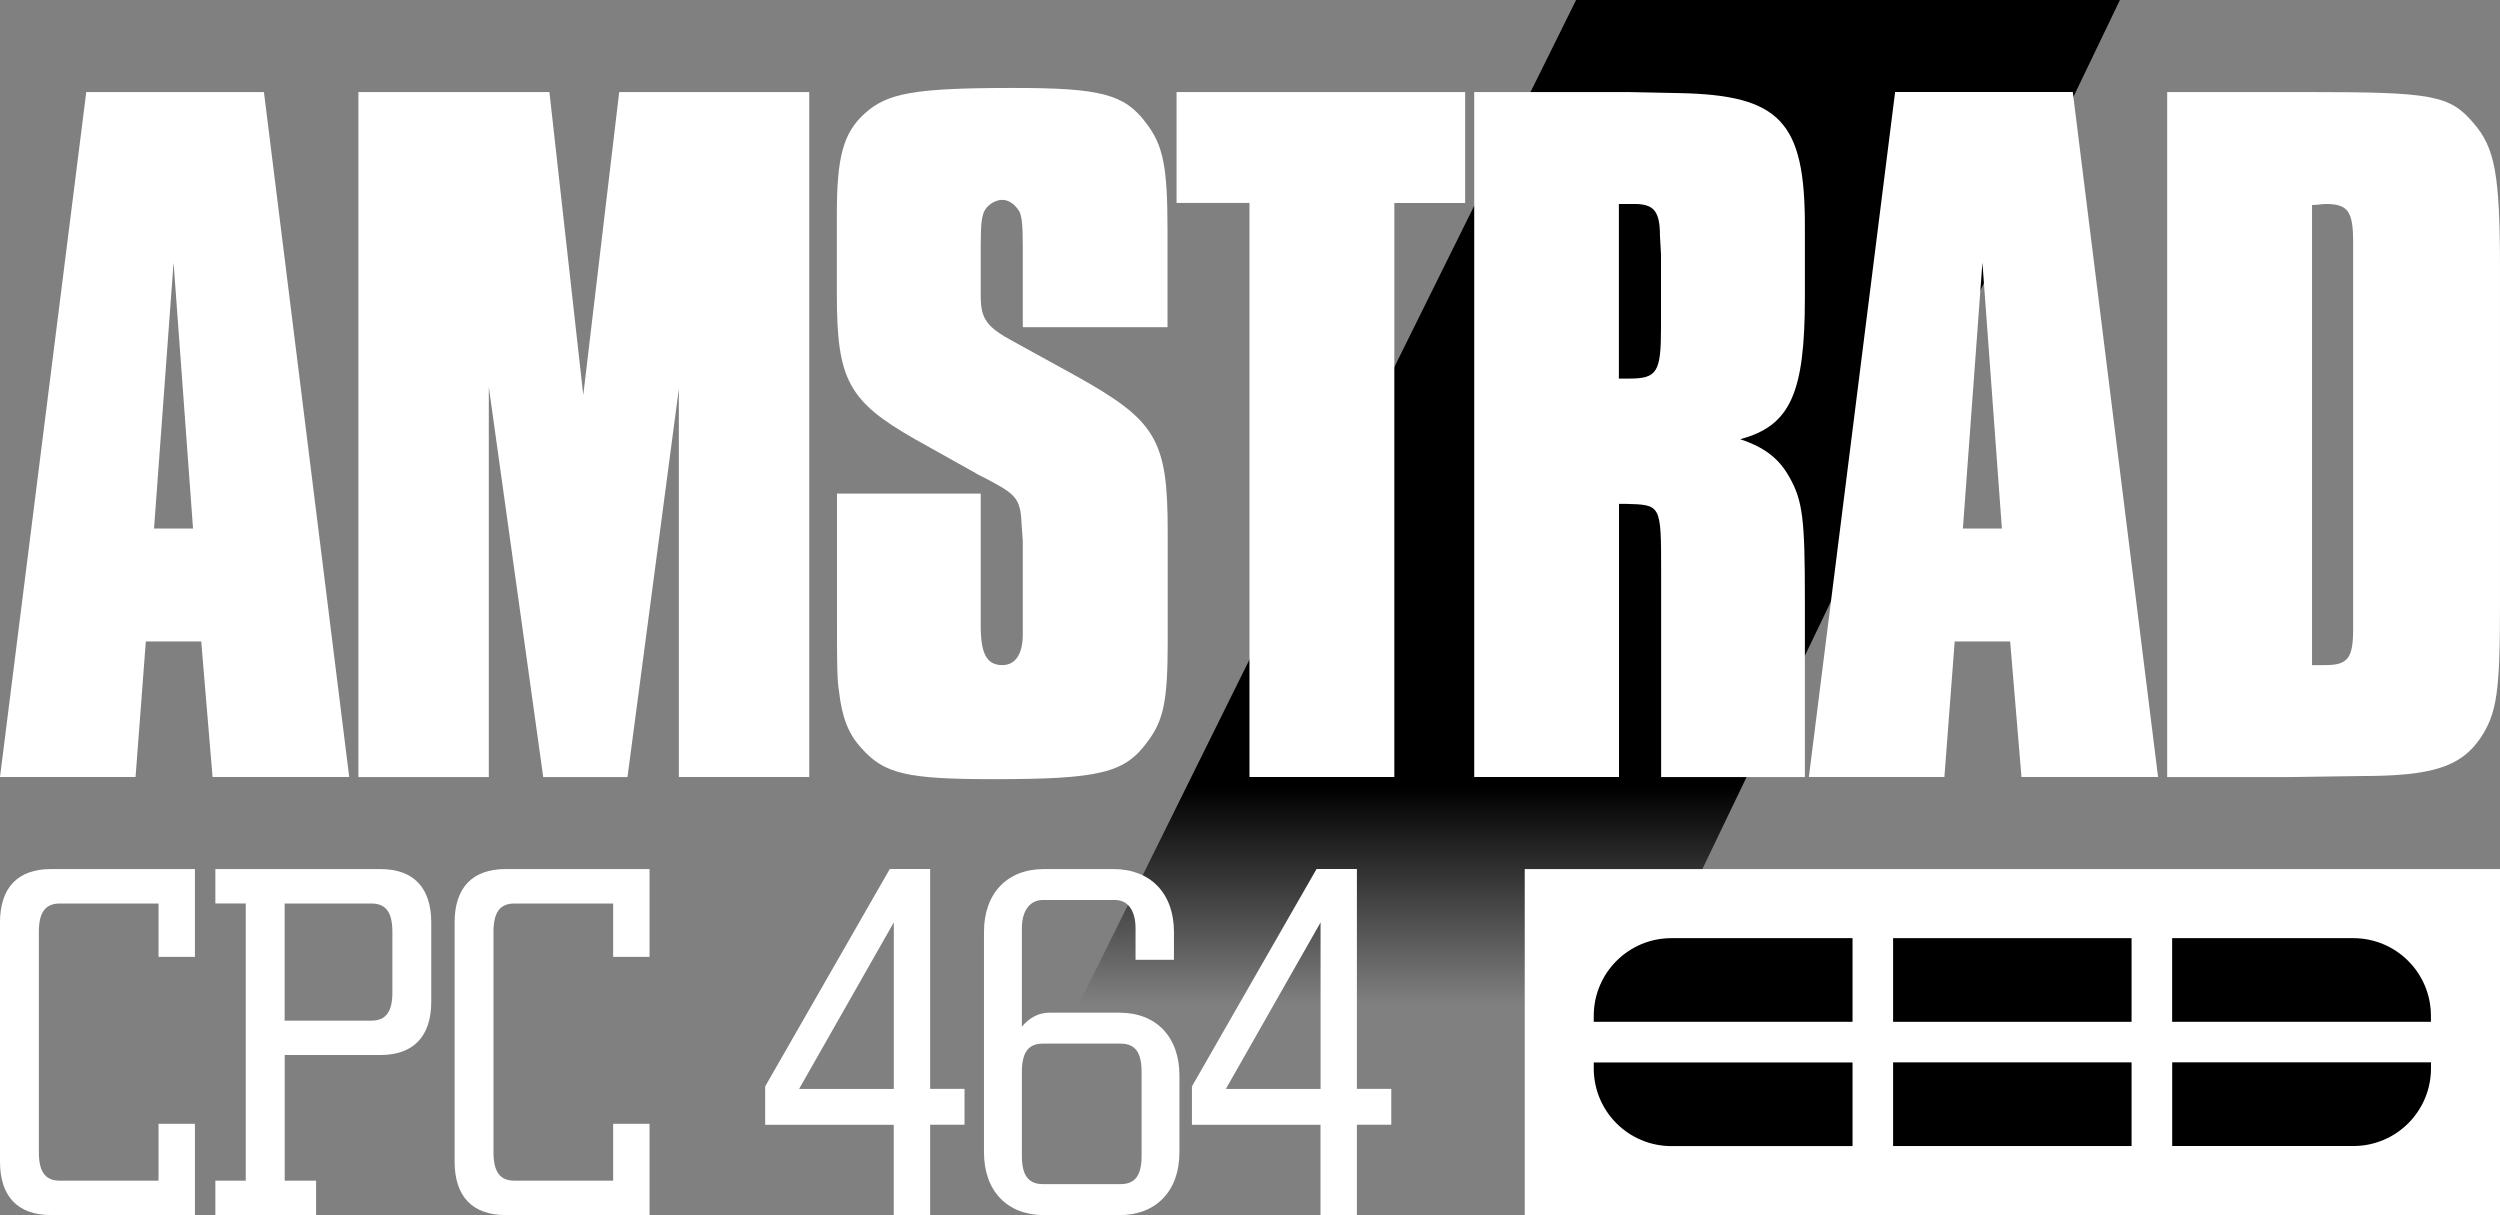 <?xml version="1.0" encoding="utf-8"?>
<!-- Generator: Adobe Illustrator 25.0.0, SVG Export Plug-In . SVG Version: 6.00 Build 0)  -->
<svg version="1.1" id="Layer_1" xmlns="http://www.w3.org/2000/svg" xmlns:xlink="http://www.w3.org/1999/xlink" x="0px" y="0px"
	 viewBox="0 0 3840 1866.3" style="enable-background:new 0 0 3840 1866.3;" xml:space="preserve">
<rect x="0" y="0" width="3840" height="1866.3" fill="#808080" stroke="none"/>
<style type="text/css">
	.st0{fill:url(#SVGID_1_);}
	.st1{fill:#FF4864;}
	.st2{fill:#28B872;}
	.st3{fill:#3EA9EF;}
	.st4{fill:#C0214E;}
	.st5{fill:url(#SVGID_2_);}
	.st6{fill:#FFFFFF;}
	.st7{fill:url(#SVGID_3_);}
</style>
<g>
	<g>
		<linearGradient id="SVGID_1_" gradientUnits="userSpaceOnUse" x1="2376.492" y1="1866.337" x2="2376.492" y2="0">
			<stop  offset="0.174" style="stop-color:#000000;stop-opacity:0"/>
			<stop  offset="0.352" style="stop-color:#000000"/>
		</linearGradient>
		<polygon class="st0" points="2420.9,0 1496.7,1866.3 2359.5,1866.3 3256.2,0 		"/>
	</g>
	<g>
		<path class="st6" d="M0,1784.4v-367.6c0-53.6,27.6-81.9,78.1-81.9h221.3v134.8h-55.9v-81.9H91.9c-23,0-32.2,14.5-32.2,43.6v338.5
			c0,29.1,9.2,43.6,32.2,43.6h151.6v-87.3h55.9v140.1H78.1C27.6,1866.3,0,1838,0,1784.4z"/>
		<path class="st6" d="M330.8,1813.5h46.7v-425.8h-46.7v-52.8h253.5c50.5,0,78.1,28.3,78.1,81.9v121.8c0,53.6-27.6,81.9-78.1,81.9
			h-147v193h48.2v52.8H330.8V1813.5z M570.5,1567.7c23,0,32.2-14.5,32.2-43.6v-92.7c0-29.1-9.2-43.6-32.2-43.6H437.2v179.9H570.5z"
			/>
		<path class="st6" d="M698.3,1784.4v-367.6c0-53.6,27.6-81.9,78.1-81.9h221.3v134.8h-55.9v-81.9H790.2c-23,0-32.2,14.5-32.2,43.6
			v338.5c0,29.1,9.2,43.6,32.2,43.6h151.6v-87.3h55.9v140.1H776.4C725.9,1866.3,698.3,1838,698.3,1784.4z"/>
		<path class="st6" d="M1372.9,1727.7h-197.6v-59l191.4-333.9h62v337.7h52.8v55.1h-52.8v138.6h-55.9V1727.7z M1372.9,1672.6v-255.8
			l-145.5,255.8H1372.9z"/>
		<path class="st6" d="M1803.2,1431.4v42.9h-59V1426c0-28.3-12.3-43.6-31.4-43.6h-111c-19.1,0-32.2,15.3-32.2,43.6v150.9
			c12.3-14.6,26.8-21.4,42.1-21.4h108c55.9,0,91.9,36.8,91.9,96.5v117.9c0,59.7-36,96.5-91.9,96.5h-116.4
			c-55.9,0-91.9-36.8-91.9-96.5v-338.5c0-59.7,36-96.5,91.9-96.5h107.2C1766.5,1334.9,1803.2,1371.7,1803.2,1431.4z M1753.5,1646.6
			c0-29.1-9.2-43.6-32.2-43.6h-119.5c-23,0-32.2,14.5-32.2,43.6v128.6c0,29.1,9.2,43.6,32.2,43.6h119.5c23,0,32.2-14.5,32.2-43.6
			V1646.6z"/>
		<path class="st6" d="M2028.4,1727.7h-197.6v-59l191.4-333.9h62v337.7h52.8v55.1h-52.8v138.6h-55.9V1727.7z M2028.4,1672.6v-255.8
			l-145.5,255.8H2028.4z"/>
	</g>
	<g>
		<rect x="2342" y="1334.9" class="st6" width="1498" height="531.4"/>
		<g>
			<path d="M2845.5,1569.5V1441h-278.2c-65.9,0-119.3,53.4-119.3,119.3v9.2H2845.5z"/>
			<path d="M2448,1631.8v9.3c0,65.9,53.4,119.3,119.3,119.3h278.2v-128.5H2448z"/>
		</g>
		<g>
			<rect x="2907.8" y="1441" width="366.3" height="128.5"/>
			<rect x="2907.8" y="1631.8" width="366.3" height="128.5"/>
		</g>
		<g>
			<path d="M3733.9,1569.5v-9.2c0-65.9-53.4-119.3-119.3-119.3h-278.2v128.5H3733.9z"/>
			<path d="M3336.5,1631.8v128.5h278.2c65.9,0,119.3-53.4,119.3-119.3v-9.3H3336.5z"/>
		</g>
	</g>
	<path class="st6" d="M536.4,1193.5H326.5l-17.4-208.2H224l-15.8,208.2H0L132.5,141.4h272.9L536.4,1193.5z M266.6,403.2l-30,408.6
		h59.9L266.6,403.2z"/>
	<path class="st6" d="M1243,1193.5h-200.3V597.3l-78.9,596.3H834.4l-83.6-599.4v599.4H550.5V141.4h293.4l52,465.4l55.2-465.4H1243
		V1193.5z"/>
	<path class="st6" d="M1571,502.6V378c0-33.1-1.6-44.2-4.7-52.1c-6.3-11-15.8-18.9-26.8-18.9c-11,0-23.7,7.9-28.4,18.9
		c-3.2,9.5-4.7,17.4-4.7,52.1v77.3c0,34.7,9.5,47.3,50.5,69.4l94.7,52.1c124.6,69.4,142,97.8,142,239.8v168.8
		c0,91.5-6.3,121.5-31.6,154.6c-34.7,47.3-72.6,56.8-236.6,56.8c-130.9,0-167.2-7.9-201.9-47.3c-20.5-22.1-30-47.3-34.7-86.8
		c-3.2-20.5-3.2-44.2-3.2-115.2V758.2h220.8v176.7v26.8c0,42.6,9.5,59.9,33.1,59.9c20.5,0,31.5-17.4,31.5-47.3v-26.8V830.7
		l-1.6-22.1c-1.6-39.4-6.3-47.3-44.2-67.8c-14.2-7.9-25.2-12.6-26.8-14.2l-93.1-52.1c-102.5-58.4-119.9-91.5-119.9-222.4v-123
		c0-86.8,9.5-124.6,42.6-154.6c34.7-31.5,75.7-39.4,228.7-39.4c134.1,0,170.4,9.5,203.5,53.6c26.8,34.7,33.1,67.8,33.1,165.6v148.3
		H1571z"/>
	<path class="st6" d="M2141.6,1193.5h-222.4V311.7h-112V141.4h443.3v170.4h-108.8V1193.5z"/>
	<path class="st6" d="M2500.9,141.4l78.9,1.6c154.6,3.1,192.5,44.2,192.5,203.5v110.4c0,146.7-22.1,197.2-99.4,217.7
		c37.9,12.6,59.9,30,75.7,58.4c20.5,36.3,23.7,64.7,23.7,187.7v272.9h-220.8V878c0-104.1,0-102.5-55.2-104.1c-3.1,0-4.7,0-9.5,0
		v419.6h-222.4V141.4H2500.9z M2502.4,581.5c42.6,0,48.9-9.5,48.9-77.3V390.6l-1.6-28.4c0-37.9-9.5-48.9-39.4-48.9h-14.2h-9.5v268.2
		C2494.5,581.5,2499.3,581.5,2502.4,581.5z"/>
	<path class="st6" d="M3314.8,1193.5H3105l-17.4-208.2h-85.2l-15.8,208.2h-208.2l132.5-1052.2h272.9L3314.8,1193.5z M3045,403.2
		l-30,408.6h59.9L3045,403.2z"/>
	<path class="st6" d="M3545,141.4c190.9,0,217.7,4.7,254,47.3c33.1,37.9,41,78.9,41,224v519c0,129.4-4.7,164.1-30,201.9
		c-30,44.2-74.1,58.4-183,58.4l-112,1.6h-186.2V141.4H3545z M3571.8,1021.6c34.7,0,42.6-11,42.6-55.2c0-6.3,0-11,0-22.1
		c0-17.4,0-36.3,0-52.1V398.5v-26.8c0-47.3-7.9-58.4-42.6-58.4c-4.7,0-12.6,1.6-20.5,1.6v706.7
		C3559.2,1021.6,3567.1,1021.6,3571.8,1021.6z"/>
</g>
</svg>
